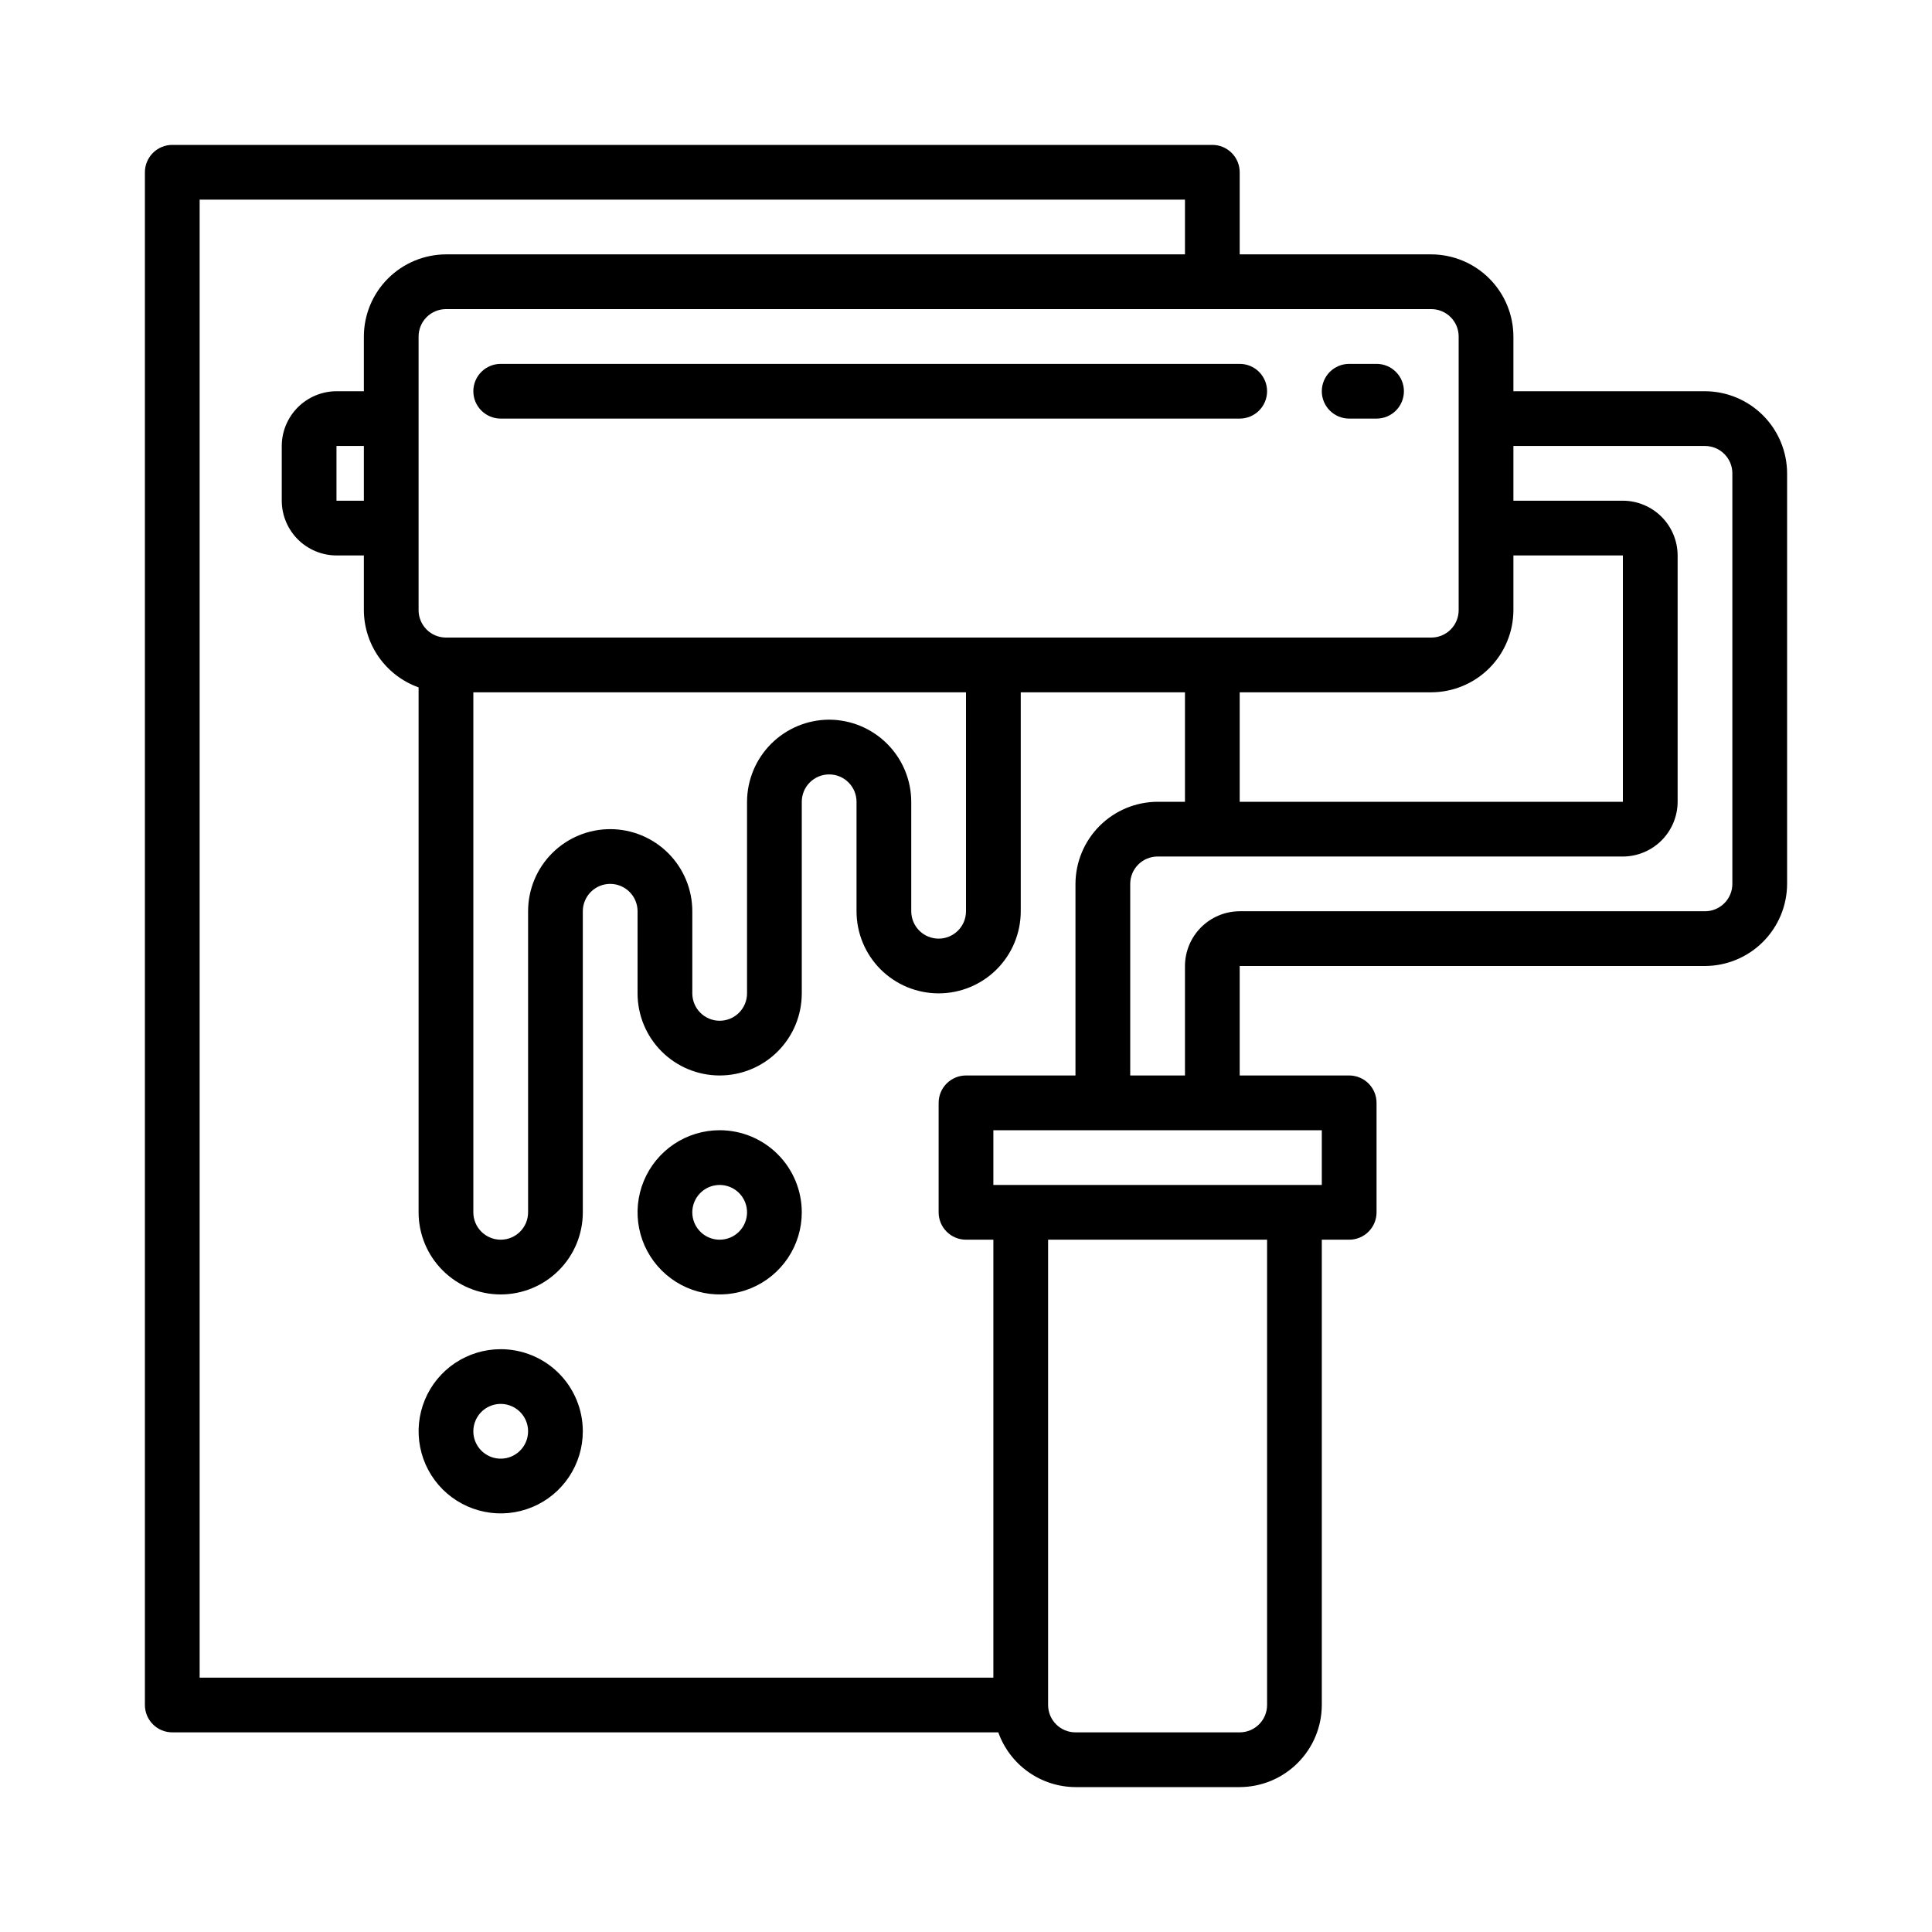 <svg width="80" height="80" viewBox="0 0 80 80" id="icon-paints"  xmlns="http://www.w3.org/2000/svg">
<path d="M70.6 16.2H62.667V13.933C62.664 13.032 62.305 12.169 61.668 11.532C61.031 10.895 60.168 10.536 59.267 10.533H51.333V7.133C51.333 6.833 51.214 6.544 51.001 6.332C50.789 6.119 50.501 6 50.2 6H7.133C6.833 6 6.544 6.119 6.332 6.332C6.119 6.544 6 6.833 6 7.133V70.6C6 70.901 6.119 71.189 6.332 71.401C6.544 71.614 6.833 71.733 7.133 71.733H41.337C41.573 72.394 42.006 72.966 42.578 73.371C43.149 73.777 43.832 73.996 44.533 74H51.333C52.234 73.997 53.097 73.638 53.734 73.001C54.372 72.364 54.731 71.501 54.733 70.6V51.333H55.867C56.167 51.333 56.456 51.214 56.668 51.001C56.881 50.789 57 50.501 57 50.2V45.667C57 45.366 56.881 45.078 56.668 44.865C56.456 44.653 56.167 44.533 55.867 44.533H51.333V40H70.6C71.501 39.997 72.364 39.638 73.001 39.001C73.638 38.364 73.997 37.501 74 36.6V19.6C73.997 18.699 73.638 17.836 73.001 17.199C72.364 16.562 71.501 16.203 70.6 16.2ZM62.667 25.267V23H67.2V33.2H51.333V28.667H59.267C60.168 28.664 61.031 28.305 61.668 27.668C62.305 27.031 62.664 26.168 62.667 25.267ZM59.267 12.8C59.567 12.8 59.855 12.919 60.068 13.132C60.281 13.345 60.4 13.633 60.4 13.933V25.267C60.4 25.567 60.281 25.855 60.068 26.068C59.855 26.281 59.567 26.4 59.267 26.4H18.467C18.166 26.4 17.878 26.281 17.665 26.068C17.453 25.855 17.333 25.567 17.333 25.267V13.933C17.333 13.633 17.453 13.345 17.665 13.132C17.878 12.919 18.166 12.8 18.467 12.8H59.267ZM34.333 29.8C33.432 29.803 32.569 30.162 31.932 30.799C31.295 31.436 30.936 32.299 30.933 33.2V41.133C30.933 41.434 30.814 41.722 30.601 41.935C30.389 42.147 30.101 42.267 29.8 42.267C29.499 42.267 29.211 42.147 28.999 41.935C28.786 41.722 28.667 41.434 28.667 41.133V37.733C28.667 36.832 28.308 35.967 27.671 35.329C27.033 34.691 26.168 34.333 25.267 34.333C24.365 34.333 23.5 34.691 22.863 35.329C22.225 35.967 21.867 36.832 21.867 37.733V50.2C21.867 50.501 21.747 50.789 21.535 51.001C21.322 51.214 21.034 51.333 20.733 51.333C20.433 51.333 20.145 51.214 19.932 51.001C19.719 50.789 19.6 50.501 19.6 50.2V28.667H40V37.733C40 38.034 39.881 38.322 39.668 38.535C39.456 38.747 39.167 38.867 38.867 38.867C38.566 38.867 38.278 38.747 38.065 38.535C37.853 38.322 37.733 38.034 37.733 37.733V33.2C37.731 32.299 37.372 31.436 36.734 30.799C36.097 30.162 35.234 29.803 34.333 29.8ZM41.133 69.467H8.267V8.267H49.067V10.533H18.467C17.566 10.536 16.703 10.895 16.066 11.532C15.428 12.169 15.069 13.032 15.067 13.933V16.2H13.933C13.333 16.202 12.757 16.441 12.332 16.866C11.908 17.291 11.668 17.866 11.667 18.467V20.733C11.668 21.334 11.908 21.909 12.332 22.334C12.757 22.759 13.333 22.998 13.933 23H15.067V25.267C15.07 25.968 15.29 26.651 15.695 27.223C16.101 27.794 16.673 28.227 17.333 28.463V50.2C17.333 51.102 17.692 51.967 18.329 52.604C18.967 53.242 19.832 53.6 20.733 53.6C21.635 53.6 22.5 53.242 23.137 52.604C23.775 51.967 24.133 51.102 24.133 50.2V37.733C24.133 37.433 24.253 37.145 24.465 36.932C24.678 36.719 24.966 36.6 25.267 36.6C25.567 36.6 25.855 36.719 26.068 36.932C26.281 37.145 26.4 37.433 26.4 37.733V41.133C26.4 42.035 26.758 42.9 27.396 43.538C28.034 44.175 28.898 44.533 29.8 44.533C30.702 44.533 31.567 44.175 32.204 43.538C32.842 42.9 33.2 42.035 33.2 41.133V33.2C33.2 32.899 33.319 32.611 33.532 32.399C33.745 32.186 34.033 32.067 34.333 32.067C34.634 32.067 34.922 32.186 35.135 32.399C35.347 32.611 35.467 32.899 35.467 33.2V37.733C35.467 38.635 35.825 39.5 36.462 40.138C37.1 40.775 37.965 41.133 38.867 41.133C39.768 41.133 40.633 40.775 41.271 40.138C41.908 39.5 42.267 38.635 42.267 37.733V28.667H49.067V33.2H47.933C47.032 33.203 46.169 33.562 45.532 34.199C44.895 34.836 44.536 35.699 44.533 36.6V44.533H40C39.699 44.533 39.411 44.653 39.199 44.865C38.986 45.078 38.867 45.366 38.867 45.667V50.2C38.867 50.501 38.986 50.789 39.199 51.001C39.411 51.214 39.699 51.333 40 51.333H41.133V69.467ZM15.067 18.467V20.733H13.933V18.467H15.067ZM52.467 70.6C52.467 70.901 52.347 71.189 52.135 71.401C51.922 71.614 51.634 71.733 51.333 71.733H44.533C44.233 71.733 43.944 71.614 43.732 71.401C43.519 71.189 43.4 70.901 43.4 70.6V51.333H52.467V70.6ZM54.733 46.8V49.067H41.133V46.8H54.733ZM71.733 36.6C71.733 36.901 71.614 37.189 71.401 37.401C71.189 37.614 70.901 37.733 70.6 37.733H51.333C50.733 37.735 50.157 37.974 49.733 38.399C49.308 38.824 49.069 39.399 49.067 40V44.533H46.8V36.6C46.8 36.299 46.919 36.011 47.132 35.799C47.344 35.586 47.633 35.467 47.933 35.467H67.2C67.801 35.465 68.376 35.225 68.801 34.801C69.225 34.376 69.465 33.801 69.467 33.2V23C69.465 22.399 69.225 21.824 68.801 21.399C68.376 20.974 67.801 20.735 67.2 20.733H62.667V18.467H70.6C70.901 18.467 71.189 18.586 71.401 18.799C71.614 19.011 71.733 19.299 71.733 19.6V36.6Z" />
<path d="M20.733 55.867C20.061 55.867 19.404 56.066 18.844 56.44C18.285 56.813 17.849 57.344 17.592 57.966C17.335 58.587 17.267 59.27 17.399 59.93C17.53 60.59 17.854 61.195 18.329 61.671C18.805 62.146 19.41 62.47 20.07 62.601C20.73 62.733 21.413 62.665 22.034 62.408C22.656 62.151 23.187 61.715 23.56 61.156C23.934 60.596 24.133 59.939 24.133 59.267C24.133 58.365 23.775 57.5 23.137 56.862C22.5 56.225 21.635 55.867 20.733 55.867ZM20.733 60.4C20.509 60.4 20.29 60.334 20.104 60.209C19.917 60.084 19.772 59.907 19.686 59.7C19.6 59.493 19.578 59.265 19.622 59.046C19.666 58.826 19.773 58.624 19.932 58.465C20.09 58.307 20.292 58.199 20.512 58.155C20.732 58.111 20.96 58.134 21.167 58.22C21.374 58.305 21.551 58.451 21.676 58.637C21.8 58.823 21.867 59.042 21.867 59.267C21.867 59.567 21.747 59.855 21.535 60.068C21.322 60.281 21.034 60.4 20.733 60.4Z" />
<path d="M29.8 46.8C29.128 46.8 28.47 46.999 27.911 47.373C27.352 47.747 26.916 48.278 26.659 48.899C26.401 49.52 26.334 50.204 26.465 50.863C26.596 51.523 26.92 52.129 27.396 52.604C27.871 53.08 28.477 53.404 29.137 53.535C29.796 53.666 30.48 53.599 31.101 53.341C31.722 53.084 32.253 52.648 32.627 52.089C33.001 51.53 33.2 50.873 33.2 50.2C33.2 49.298 32.842 48.434 32.204 47.796C31.567 47.158 30.702 46.8 29.8 46.8ZM29.8 51.333C29.576 51.333 29.357 51.267 29.17 51.142C28.984 51.018 28.839 50.841 28.753 50.634C28.667 50.427 28.645 50.199 28.689 49.979C28.732 49.759 28.84 49.557 28.999 49.399C29.157 49.24 29.359 49.132 29.579 49.089C29.799 49.045 30.027 49.067 30.234 49.153C30.441 49.239 30.618 49.384 30.742 49.57C30.867 49.757 30.933 49.976 30.933 50.2C30.933 50.501 30.814 50.789 30.601 51.001C30.389 51.214 30.101 51.333 29.8 51.333Z" />
<path d="M19.6 16.2C19.6 16.501 19.719 16.789 19.932 17.001C20.145 17.214 20.433 17.333 20.733 17.333H51.333C51.634 17.333 51.922 17.214 52.135 17.001C52.347 16.789 52.467 16.501 52.467 16.2C52.467 15.899 52.347 15.611 52.135 15.399C51.922 15.186 51.634 15.067 51.333 15.067H20.733C20.433 15.067 20.145 15.186 19.932 15.399C19.719 15.611 19.6 15.899 19.6 16.2Z" />
<path d="M55.867 17.333H57C57.3 17.333 57.589 17.214 57.801 17.001C58.014 16.789 58.133 16.501 58.133 16.2C58.133 15.899 58.014 15.611 57.801 15.399C57.589 15.186 57.3 15.067 57 15.067H55.867C55.566 15.067 55.278 15.186 55.065 15.399C54.853 15.611 54.733 15.899 54.733 16.2C54.733 16.501 54.853 16.789 55.065 17.001C55.278 17.214 55.566 17.333 55.867 17.333Z" />
</svg>
